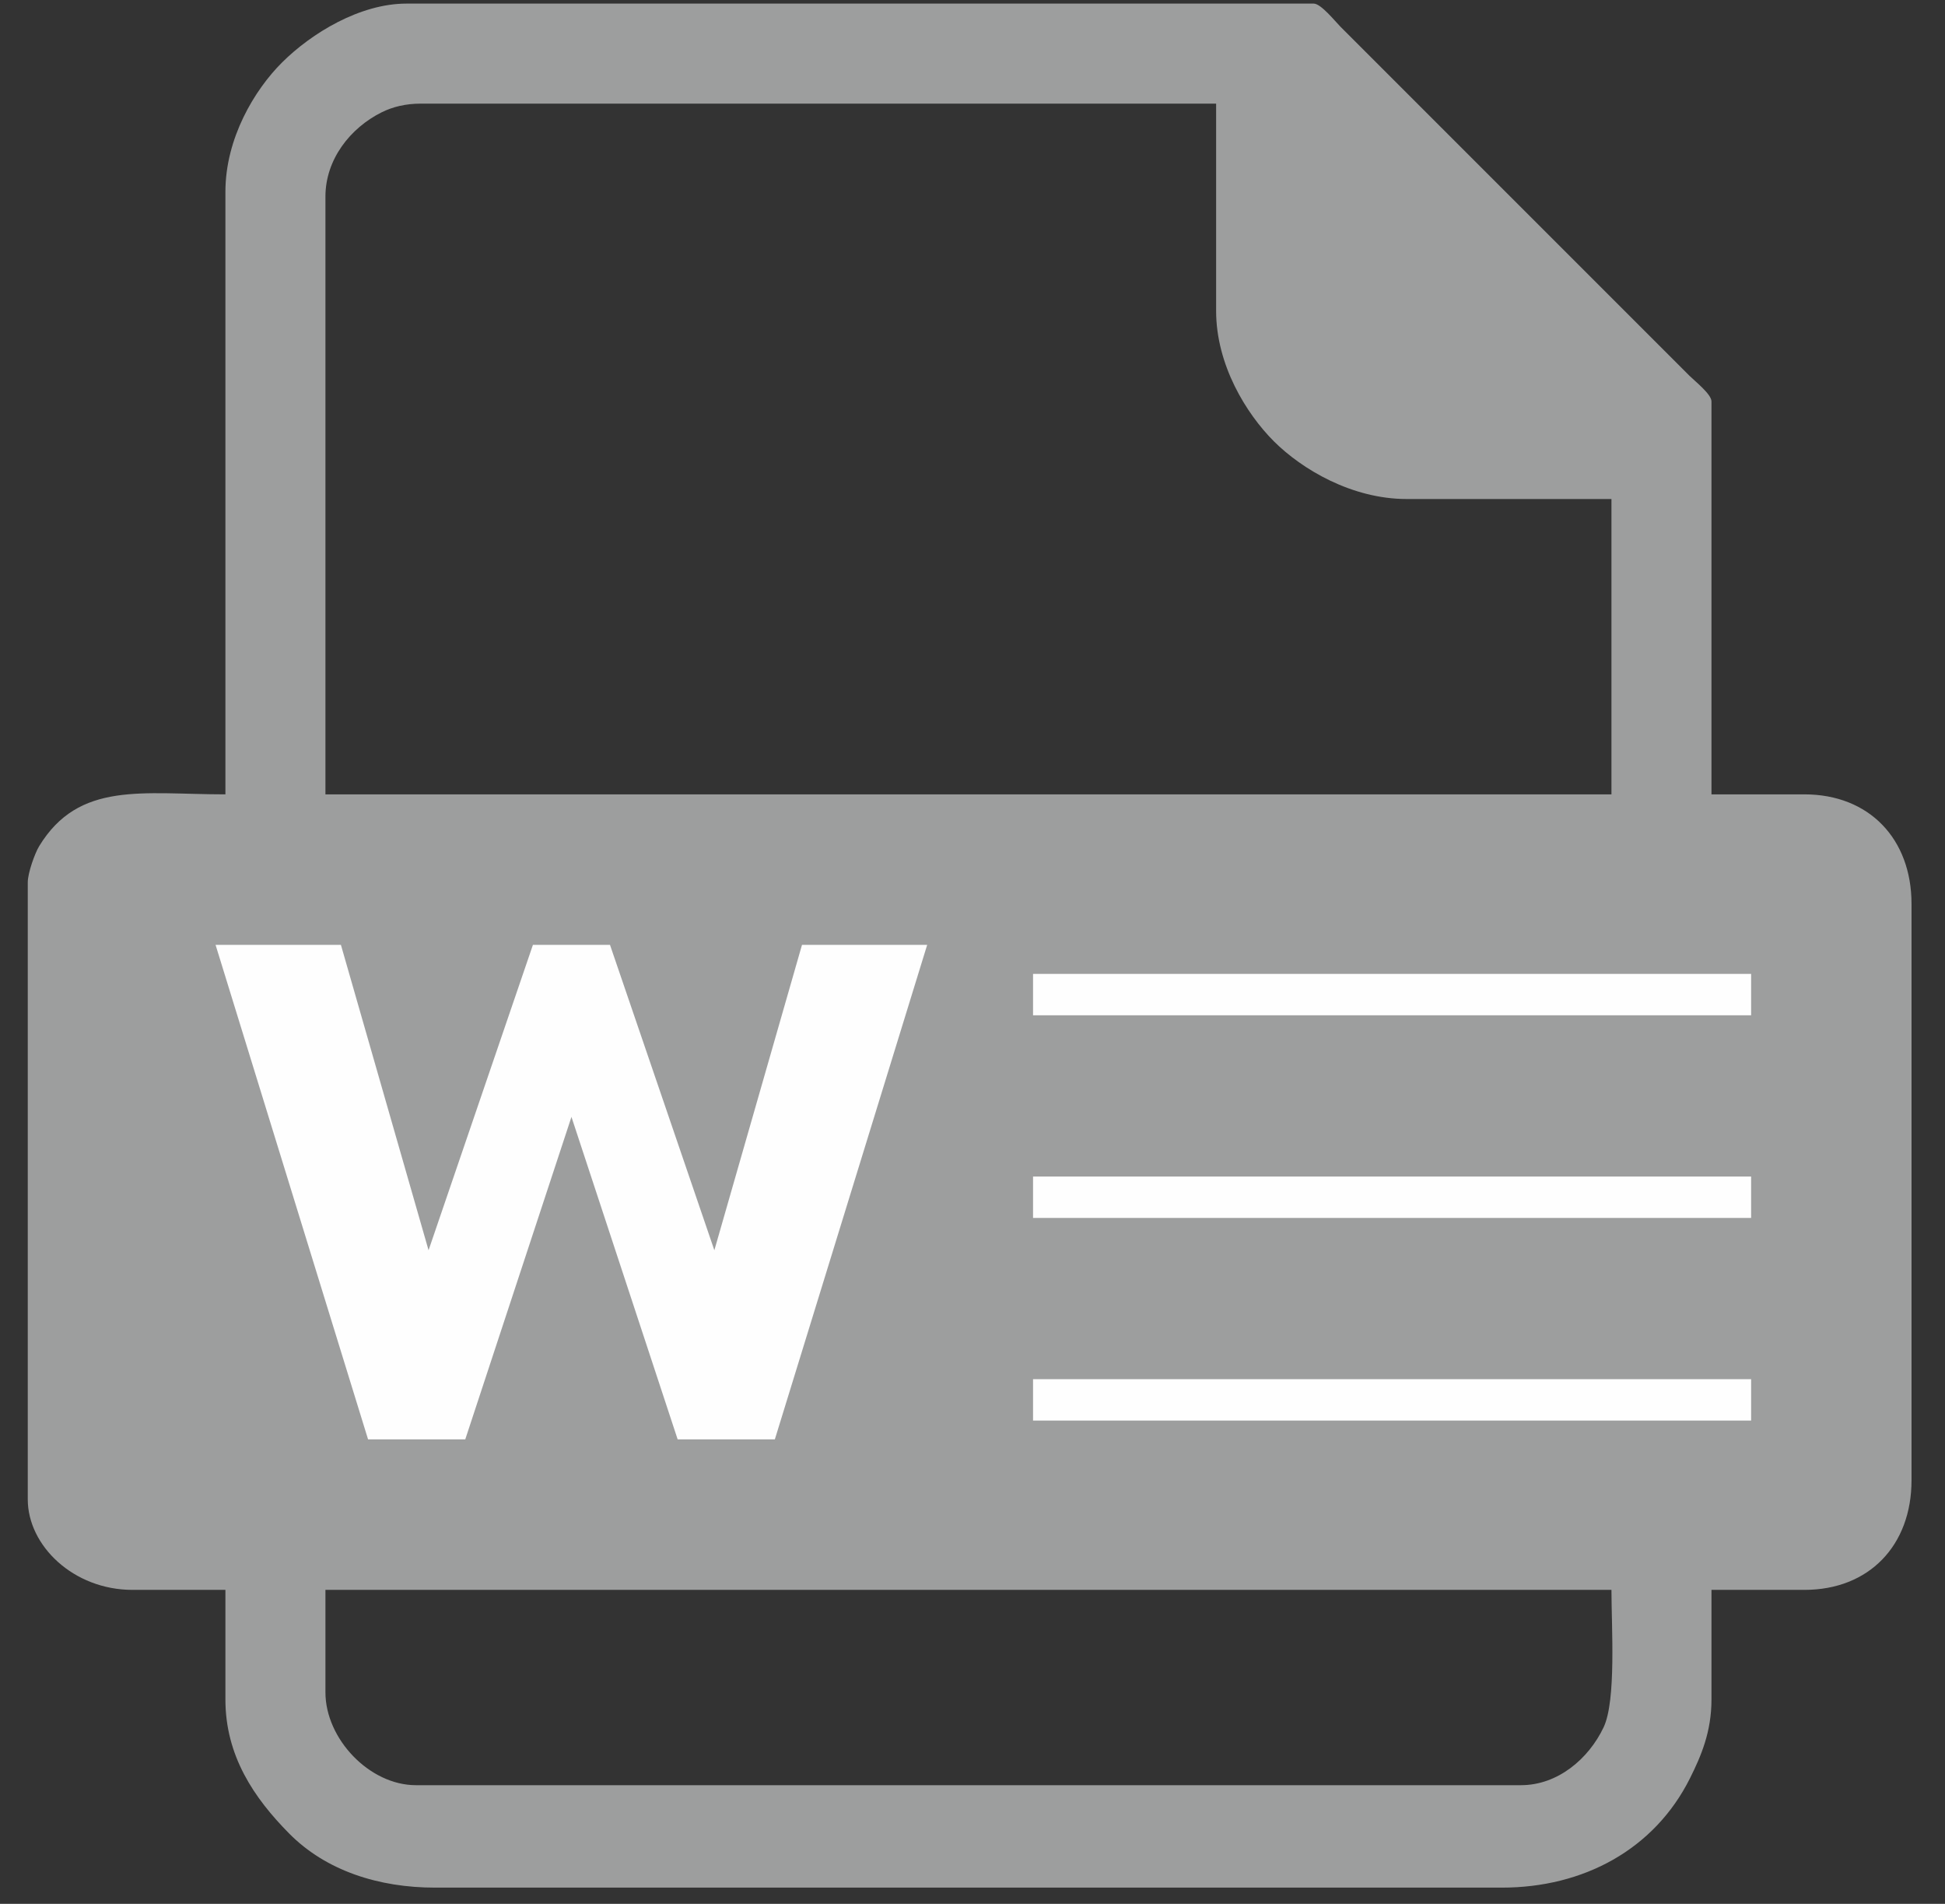 <svg width="47" height="46" viewBox="0 0 47 46" fill="none" xmlns="http://www.w3.org/2000/svg">
<rect x="0" y="0" width="47" height="46" fill="#333333" stroke="none"/>
<path fill-rule="evenodd" clip-rule="evenodd" d="M7.864 40.889V38.414H38.94C38.94 39.306 39.059 41.084 38.75 41.735C38.388 42.498 37.641 43.133 36.753 43.133H10.051C8.928 43.133 7.864 42.014 7.864 40.889ZM7.864 4.749C7.864 3.855 8.461 3.092 9.224 2.713C9.486 2.583 9.797 2.504 10.166 2.504H29.387V7.511C29.387 8.818 30.115 9.995 30.782 10.662C31.459 11.338 32.665 12.057 33.991 12.057H38.94V19.193H7.864V4.749ZM5.447 4.634V19.193C3.443 19.193 1.908 18.865 0.945 20.447C0.847 20.608 0.671 21.085 0.671 21.322V36.227C0.671 37.342 1.771 38.414 3.203 38.414H5.447V41.062C5.447 42.426 6.139 43.442 6.986 44.299C7.879 45.203 9.157 45.608 10.511 45.608H36.293C38.257 45.608 39.976 44.692 40.84 42.961C41.103 42.432 41.357 41.849 41.357 41.062V38.414H43.602C45.168 38.414 46.191 37.338 46.191 35.767V21.84C46.191 20.269 45.168 19.193 43.602 19.193H41.357V9.698C41.357 9.524 40.95 9.204 40.825 9.079L32.394 0.648C32.266 0.52 31.922 0.087 31.746 0.087H9.821C8.701 0.087 7.53 0.798 6.814 1.511C6.151 2.172 5.447 3.339 5.447 4.634Z" fill="#9D9E9E"/>
<path d="M5.209 22.829H8.238L10.356 30.208L12.878 22.829H14.74L17.262 30.208L19.38 22.829H22.405L18.724 34.777H16.375L13.809 26.986L11.243 34.777H8.894L5.209 22.829Z" fill="#FEFEFE"/>
<path d="M24.963 24.031H42.315" stroke="#FEFEFE" stroke-width="1" stroke-miterlimit="22.926"/>
<path d="M24.963 28.927H42.315" stroke="#FEFEFE" stroke-width="1" stroke-miterlimit="22.926"/>
<path d="M24.963 33.823H42.315" stroke="#FEFEFE" stroke-width="1" stroke-miterlimit="22.926"/>
</svg>
